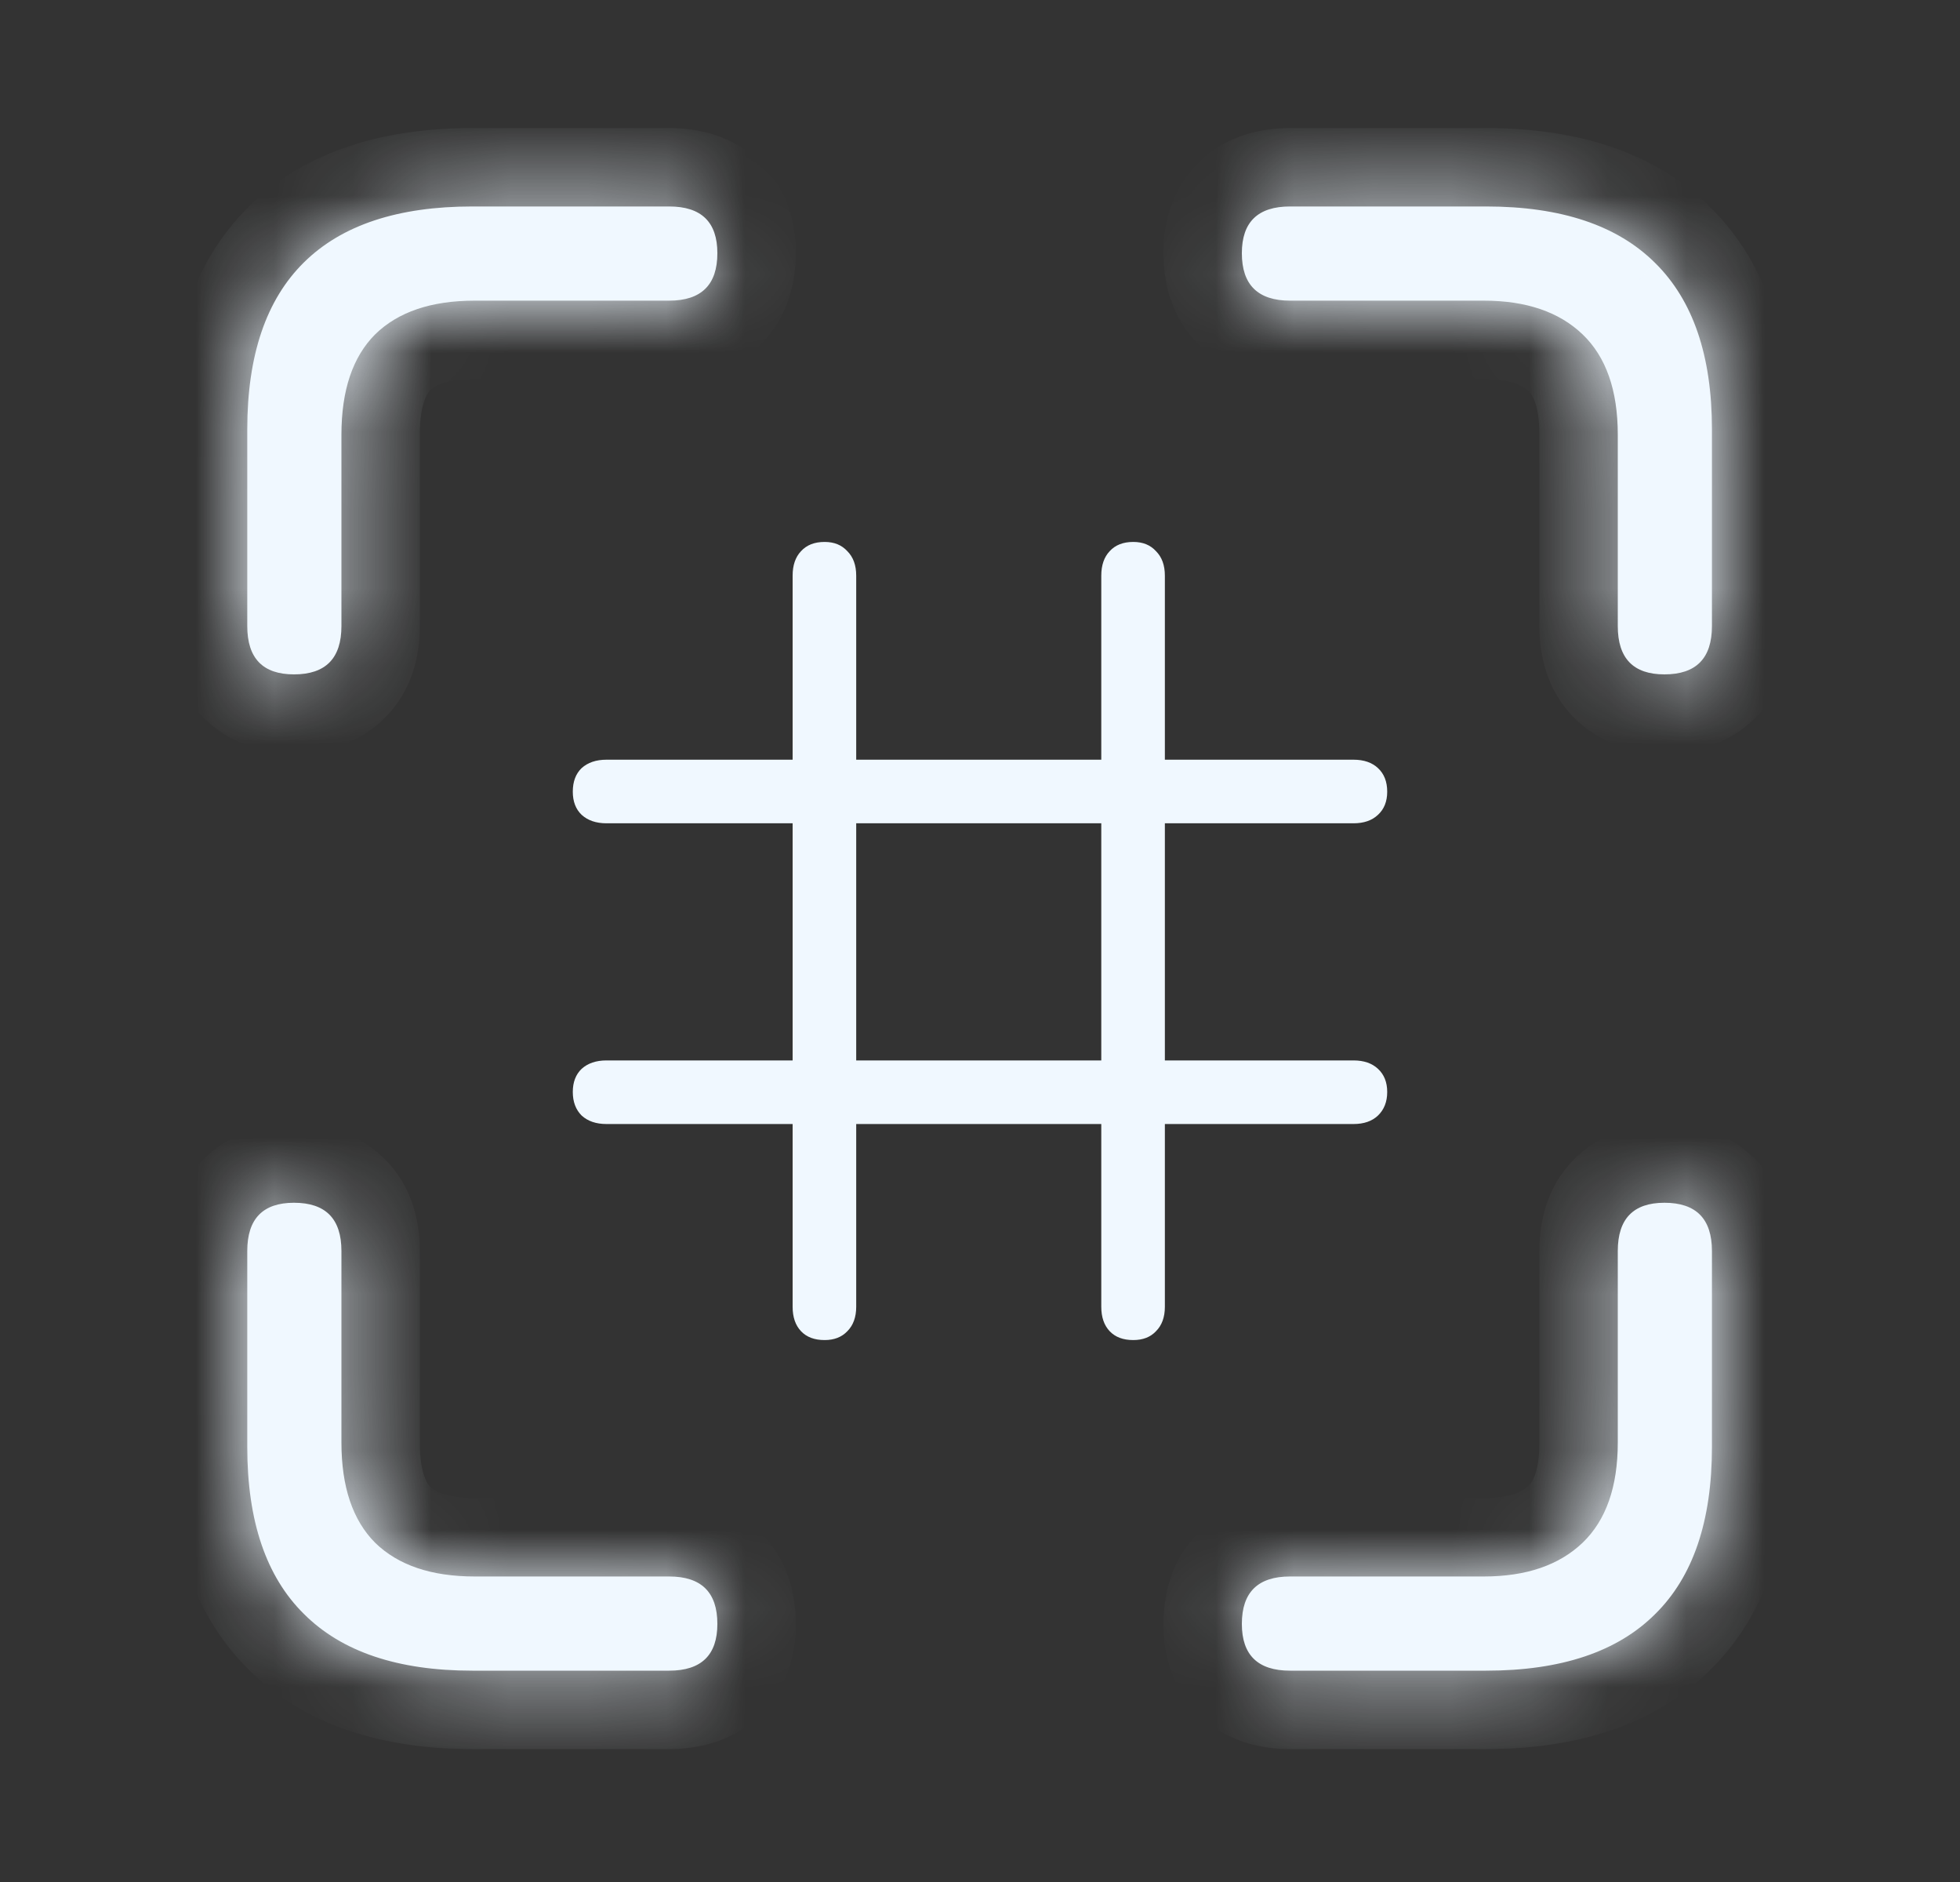 <svg width="25" height="24" viewBox="0 0 25 24" fill="none" xmlns="http://www.w3.org/2000/svg">
<rect x="0" y="0" width="25" height="24" fill="#333333" stroke="none"/>
<mask id="path-2-inside-1_540_9315" fill="white">
<path d="M3.75 8.6C3.353 8.6 3.154 8.395 3.154 7.984V5.475C3.154 4.531 3.395 3.821 3.877 3.346C4.359 2.87 5.075 2.633 6.025 2.633H8.535C8.945 2.633 9.15 2.831 9.15 3.229C9.15 3.632 8.945 3.834 8.535 3.834H6.055C5.501 3.834 5.078 3.977 4.785 4.264C4.499 4.55 4.355 4.977 4.355 5.543V7.984C4.355 8.395 4.154 8.6 3.75 8.6ZM21.23 8.6C20.833 8.6 20.635 8.395 20.635 7.984V5.543C20.635 4.977 20.485 4.55 20.186 4.264C19.886 3.977 19.466 3.834 18.926 3.834H16.455C16.045 3.834 15.84 3.632 15.84 3.229C15.84 2.831 16.045 2.633 16.455 2.633H18.955C19.912 2.633 20.631 2.874 21.113 3.355C21.595 3.831 21.836 4.537 21.836 5.475V7.984C21.836 8.395 21.634 8.6 21.23 8.6ZM6.025 21.305C5.075 21.305 4.359 21.064 3.877 20.582C3.395 20.107 3.154 19.397 3.154 18.453V15.953C3.154 15.543 3.353 15.338 3.75 15.338C4.154 15.338 4.355 15.543 4.355 15.953V18.395C4.355 18.961 4.499 19.387 4.785 19.674C5.078 19.96 5.501 20.104 6.055 20.104H8.535C8.945 20.104 9.15 20.305 9.15 20.709C9.15 21.106 8.945 21.305 8.535 21.305H6.025ZM16.455 21.305C16.045 21.305 15.84 21.106 15.84 20.709C15.84 20.305 16.045 20.104 16.455 20.104H18.926C19.466 20.104 19.886 19.96 20.186 19.674C20.485 19.387 20.635 18.961 20.635 18.395V15.953C20.635 15.543 20.833 15.338 21.23 15.338C21.634 15.338 21.836 15.543 21.836 15.953V18.453C21.836 19.397 21.595 20.107 21.113 20.582C20.631 21.064 19.912 21.305 18.955 21.305H16.455Z"/>
</mask>
<path d="M3.75 8.6C3.353 8.6 3.154 8.395 3.154 7.984V5.475C3.154 4.531 3.395 3.821 3.877 3.346C4.359 2.87 5.075 2.633 6.025 2.633H8.535C8.945 2.633 9.15 2.831 9.15 3.229C9.15 3.632 8.945 3.834 8.535 3.834H6.055C5.501 3.834 5.078 3.977 4.785 4.264C4.499 4.55 4.355 4.977 4.355 5.543V7.984C4.355 8.395 4.154 8.6 3.75 8.6ZM21.23 8.6C20.833 8.6 20.635 8.395 20.635 7.984V5.543C20.635 4.977 20.485 4.55 20.186 4.264C19.886 3.977 19.466 3.834 18.926 3.834H16.455C16.045 3.834 15.84 3.632 15.84 3.229C15.84 2.831 16.045 2.633 16.455 2.633H18.955C19.912 2.633 20.631 2.874 21.113 3.355C21.595 3.831 21.836 4.537 21.836 5.475V7.984C21.836 8.395 21.634 8.6 21.23 8.6ZM6.025 21.305C5.075 21.305 4.359 21.064 3.877 20.582C3.395 20.107 3.154 19.397 3.154 18.453V15.953C3.154 15.543 3.353 15.338 3.75 15.338C4.154 15.338 4.355 15.543 4.355 15.953V18.395C4.355 18.961 4.499 19.387 4.785 19.674C5.078 19.96 5.501 20.104 6.055 20.104H8.535C8.945 20.104 9.15 20.305 9.15 20.709C9.15 21.106 8.945 21.305 8.535 21.305H6.025ZM16.455 21.305C16.045 21.305 15.84 21.106 15.84 20.709C15.84 20.305 16.045 20.104 16.455 20.104H18.926C19.466 20.104 19.886 19.96 20.186 19.674C20.485 19.387 20.635 18.961 20.635 18.395V15.953C20.635 15.543 20.833 15.338 21.23 15.338C21.634 15.338 21.836 15.543 21.836 15.953V18.453C21.836 19.397 21.595 20.107 21.113 20.582C20.631 21.064 19.912 21.305 18.955 21.305H16.455Z" fill="#F0F8FF"/>
<path d="M4.785 4.264L4.086 3.549L4.078 3.557L4.785 4.264ZM21.113 3.355L20.406 4.063L20.411 4.067L21.113 3.355ZM3.877 20.582L4.584 19.875L4.579 19.87L3.877 20.582ZM4.785 19.674L4.078 20.381L4.086 20.389L4.785 19.674ZM21.113 20.582L20.411 19.87L20.406 19.875L21.113 20.582ZM3.75 7.6C3.714 7.6 3.869 7.592 4.022 7.75C4.169 7.902 4.154 8.043 4.154 7.984H2.154C2.154 8.336 2.239 8.784 2.585 9.141C2.936 9.505 3.389 9.6 3.75 9.6V7.6ZM4.154 7.984V5.475H2.154V7.984H4.154ZM4.154 5.475C4.154 4.691 4.353 4.281 4.579 4.058L3.175 2.634C2.437 3.361 2.154 4.371 2.154 5.475H4.154ZM4.579 4.058C4.809 3.831 5.23 3.633 6.025 3.633V1.633C4.92 1.633 3.908 1.91 3.175 2.634L4.579 4.058ZM6.025 3.633H8.535V1.633H6.025V3.633ZM8.535 3.633C8.594 3.633 8.453 3.647 8.301 3.5C8.143 3.347 8.15 3.192 8.15 3.229H10.15C10.15 2.867 10.055 2.415 9.692 2.063C9.335 1.718 8.886 1.633 8.535 1.633V3.633ZM8.15 3.229C8.15 3.272 8.141 3.122 8.295 2.97C8.447 2.821 8.59 2.834 8.535 2.834V4.834C8.89 4.834 9.341 4.746 9.698 4.395C10.058 4.041 10.15 3.589 10.15 3.229H8.15ZM8.535 2.834H6.055V4.834H8.535V2.834ZM6.055 2.834C5.334 2.834 4.624 3.023 4.086 3.549L5.484 4.979C5.533 4.931 5.669 4.834 6.055 4.834V2.834ZM4.078 3.557C3.54 4.095 3.355 4.819 3.355 5.543H5.355C5.355 5.135 5.458 5.005 5.492 4.971L4.078 3.557ZM3.355 5.543V7.984H5.355V5.543H3.355ZM3.355 7.984C3.355 8.039 3.342 7.896 3.491 7.744C3.644 7.59 3.794 7.6 3.75 7.6V9.6C4.11 9.6 4.563 9.507 4.917 9.147C5.268 8.79 5.355 8.34 5.355 7.984H3.355ZM21.23 7.6C21.194 7.6 21.349 7.592 21.502 7.75C21.649 7.902 21.635 8.043 21.635 7.984H19.635C19.635 8.336 19.719 8.784 20.065 9.141C20.417 9.505 20.869 9.6 21.23 9.6V7.6ZM21.635 7.984V5.543H19.635V7.984H21.635ZM21.635 5.543C21.635 4.807 21.437 4.077 20.877 3.541L19.494 4.986C19.533 5.023 19.635 5.146 19.635 5.543H21.635ZM20.877 3.541C20.34 3.028 19.643 2.834 18.926 2.834V4.834C19.29 4.834 19.432 4.927 19.494 4.986L20.877 3.541ZM18.926 2.834H16.455V4.834H18.926V2.834ZM16.455 2.834C16.4 2.834 16.543 2.821 16.695 2.97C16.85 3.122 16.84 3.272 16.84 3.229H14.84C14.84 3.589 14.932 4.041 15.292 4.395C15.649 4.746 16.1 4.834 16.455 4.834V2.834ZM16.84 3.229C16.84 3.192 16.847 3.347 16.689 3.5C16.537 3.647 16.396 3.633 16.455 3.633V1.633C16.104 1.633 15.655 1.718 15.298 2.063C14.935 2.415 14.84 2.867 14.84 3.229H16.84ZM16.455 3.633H18.955V1.633H16.455V3.633ZM18.955 3.633C19.756 3.633 20.177 3.833 20.406 4.063L21.82 2.648C21.086 1.914 20.069 1.633 18.955 1.633V3.633ZM20.411 4.067C20.639 4.292 20.836 4.699 20.836 5.475H22.836C22.836 4.375 22.552 3.37 21.816 2.644L20.411 4.067ZM20.836 5.475V7.984H22.836V5.475H20.836ZM20.836 7.984C20.836 8.039 20.823 7.896 20.972 7.744C21.124 7.59 21.274 7.6 21.23 7.6V9.6C21.59 9.6 22.043 9.507 22.397 9.147C22.748 8.79 22.836 8.34 22.836 7.984H20.836ZM6.025 20.305C5.234 20.305 4.814 20.105 4.584 19.875L3.17 21.289C3.903 22.022 4.916 22.305 6.025 22.305V20.305ZM4.579 19.87C4.353 19.647 4.154 19.237 4.154 18.453H2.154C2.154 19.557 2.437 20.567 3.175 21.294L4.579 19.87ZM4.154 18.453V15.953H2.154V18.453H4.154ZM4.154 15.953C4.154 15.894 4.169 16.035 4.022 16.187C3.869 16.345 3.714 16.338 3.75 16.338V14.338C3.389 14.338 2.936 14.433 2.585 14.796C2.239 15.153 2.154 15.602 2.154 15.953H4.154ZM3.75 16.338C3.794 16.338 3.644 16.348 3.491 16.193C3.342 16.041 3.355 15.898 3.355 15.953H5.355C5.355 15.598 5.268 15.147 4.917 14.79C4.563 14.431 4.11 14.338 3.75 14.338V16.338ZM3.355 15.953V18.395H5.355V15.953H3.355ZM3.355 18.395C3.355 19.119 3.54 19.843 4.078 20.381L5.492 18.967C5.458 18.932 5.355 18.803 5.355 18.395H3.355ZM4.086 20.389C4.624 20.915 5.334 21.104 6.055 21.104V19.104C5.669 19.104 5.533 19.006 5.484 18.959L4.086 20.389ZM6.055 21.104H8.535V19.104H6.055V21.104ZM8.535 21.104C8.59 21.104 8.447 21.117 8.295 20.968C8.141 20.816 8.15 20.665 8.15 20.709H10.15C10.15 20.349 10.058 19.896 9.698 19.542C9.341 19.191 8.89 19.104 8.535 19.104V21.104ZM8.15 20.709C8.15 20.745 8.143 20.59 8.301 20.437C8.453 20.29 8.594 20.305 8.535 20.305V22.305C8.886 22.305 9.335 22.22 9.692 21.874C10.055 21.523 10.15 21.07 10.15 20.709H8.15ZM8.535 20.305H6.025V22.305H8.535V20.305ZM16.455 20.305C16.396 20.305 16.537 20.29 16.689 20.437C16.847 20.59 16.84 20.745 16.84 20.709H14.84C14.84 21.07 14.935 21.523 15.298 21.874C15.655 22.22 16.104 22.305 16.455 22.305V20.305ZM16.84 20.709C16.84 20.665 16.85 20.816 16.695 20.968C16.543 21.117 16.4 21.104 16.455 21.104V19.104C16.1 19.104 15.649 19.191 15.292 19.542C14.932 19.896 14.84 20.349 14.84 20.709H16.84ZM16.455 21.104H18.926V19.104H16.455V21.104ZM18.926 21.104C19.643 21.104 20.34 20.91 20.877 20.396L19.494 18.951C19.432 19.011 19.29 19.104 18.926 19.104V21.104ZM20.877 20.396C21.437 19.86 21.635 19.131 21.635 18.395H19.635C19.635 18.791 19.533 18.915 19.494 18.951L20.877 20.396ZM21.635 18.395V15.953H19.635V18.395H21.635ZM21.635 15.953C21.635 15.894 21.649 16.035 21.502 16.187C21.349 16.345 21.194 16.338 21.23 16.338V14.338C20.869 14.338 20.417 14.433 20.065 14.796C19.719 15.153 19.635 15.602 19.635 15.953H21.635ZM21.23 16.338C21.274 16.338 21.124 16.348 20.972 16.193C20.823 16.041 20.836 15.898 20.836 15.953H22.836C22.836 15.598 22.748 15.147 22.397 14.79C22.043 14.431 21.59 14.338 21.23 14.338V16.338ZM20.836 15.953V18.453H22.836V15.953H20.836ZM20.836 18.453C20.836 19.237 20.637 19.647 20.411 19.87L21.816 21.294C22.553 20.567 22.836 19.557 22.836 18.453H20.836ZM20.406 19.875C20.177 20.104 19.756 20.305 18.955 20.305V22.305C20.069 22.305 21.086 22.023 21.82 21.289L20.406 19.875ZM18.955 20.305H16.455V22.305H18.955V20.305Z" fill="#F0F8FF" mask="url(#path-2-inside-1_540_9315)"/>
<path d="M10.518 17.089C10.389 17.089 10.289 17.052 10.217 16.976C10.146 16.901 10.11 16.797 10.11 16.665V7.341C10.11 7.208 10.146 7.104 10.217 7.029C10.289 6.95 10.389 6.911 10.518 6.911C10.64 6.911 10.736 6.95 10.808 7.029C10.883 7.104 10.921 7.208 10.921 7.341V16.665C10.921 16.797 10.883 16.901 10.808 16.976C10.736 17.052 10.64 17.089 10.518 17.089ZM14.455 17.089C14.326 17.089 14.226 17.052 14.154 16.976C14.083 16.901 14.047 16.797 14.047 16.665V7.341C14.047 7.208 14.083 7.104 14.154 7.029C14.226 6.95 14.326 6.911 14.455 6.911C14.577 6.911 14.674 6.95 14.745 7.029C14.82 7.104 14.858 7.208 14.858 7.341V16.665C14.858 16.797 14.82 16.901 14.745 16.976C14.674 17.052 14.577 17.089 14.455 17.089ZM7.736 14.334C7.603 14.334 7.498 14.298 7.419 14.226C7.344 14.151 7.306 14.051 7.306 13.925C7.306 13.8 7.344 13.702 7.419 13.63C7.498 13.559 7.603 13.523 7.736 13.523H17.264C17.397 13.523 17.5 13.559 17.576 13.63C17.654 13.702 17.694 13.8 17.694 13.925C17.694 14.051 17.654 14.151 17.576 14.226C17.5 14.298 17.397 14.334 17.264 14.334H7.736ZM7.736 10.499C7.603 10.499 7.498 10.463 7.419 10.391C7.344 10.32 7.306 10.221 7.306 10.096C7.306 9.967 7.344 9.867 7.419 9.795C7.498 9.724 7.603 9.688 7.736 9.688H17.264C17.397 9.688 17.5 9.724 17.576 9.795C17.654 9.867 17.694 9.967 17.694 10.096C17.694 10.221 17.654 10.32 17.576 10.391C17.5 10.463 17.397 10.499 17.264 10.499H7.736Z" fill="#F0F8FF"/>
</svg>
